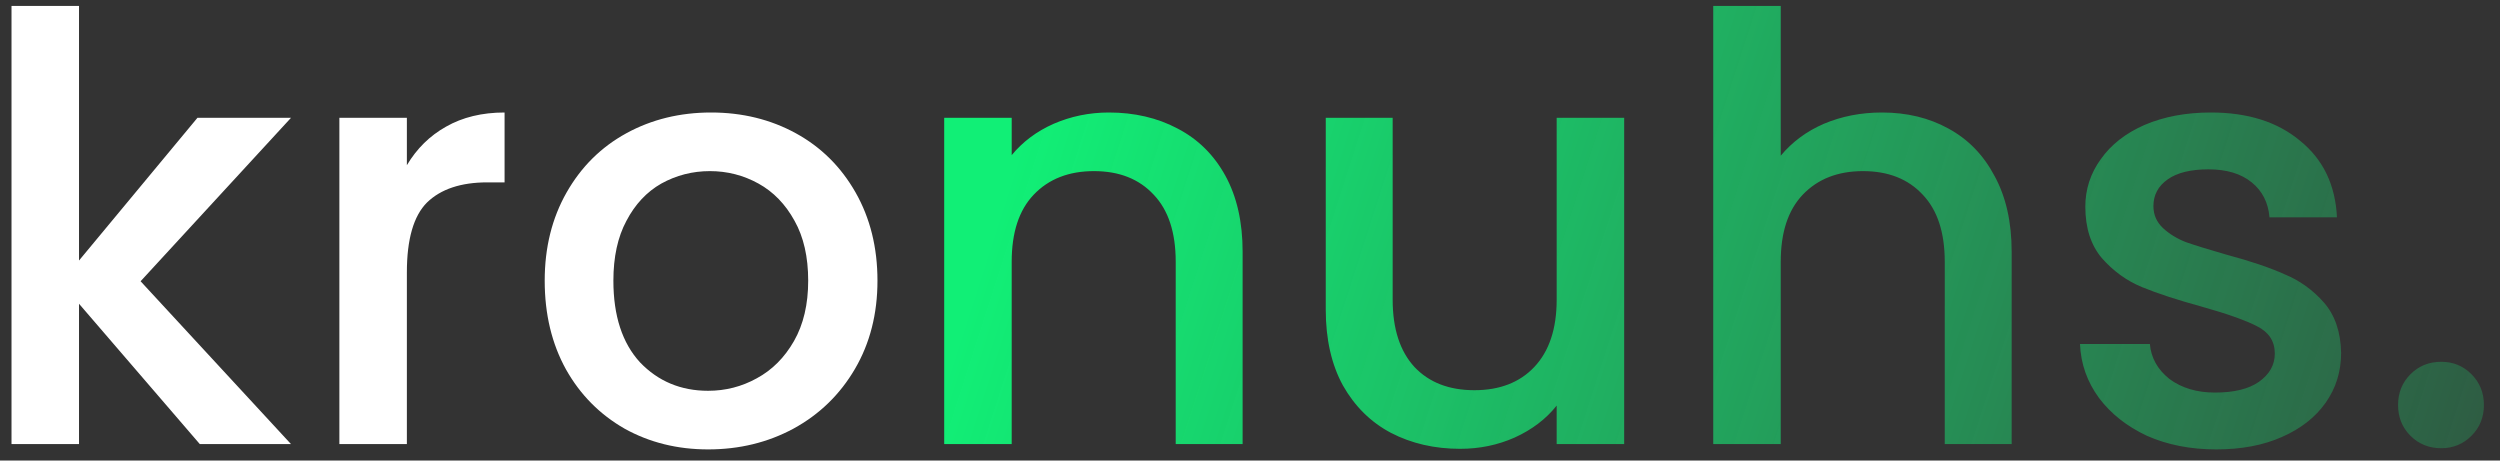 <svg width="152" height="28" viewBox="0 0 152 28" fill="none" xmlns="http://www.w3.org/2000/svg">
<rect x="0" y="0" width="152" height="28" fill="#333333" stroke="none"/>
<path d="M8.548 17.1L17.692 27H12.148L4.804 18.468V27H0.7V0.36H4.804V15.84L12.004 7.164H17.692L8.548 17.1ZM24.738 10.044C25.338 9.036 26.13 8.256 27.114 7.704C28.122 7.128 29.31 6.84 30.678 6.84V11.088H29.634C28.026 11.088 26.802 11.496 25.962 12.312C25.146 13.128 24.738 14.544 24.738 16.56V27H20.634V7.164H24.738V10.044ZM43.054 27.324C41.182 27.324 39.49 26.904 37.978 26.064C36.466 25.2 35.278 24 34.414 22.464C33.55 20.904 33.118 19.104 33.118 17.064C33.118 15.048 33.562 13.26 34.45 11.7C35.338 10.14 36.55 8.94 38.086 8.1C39.622 7.26 41.338 6.84 43.234 6.84C45.13 6.84 46.846 7.26 48.382 8.1C49.918 8.94 51.13 10.14 52.018 11.7C52.906 13.26 53.35 15.048 53.35 17.064C53.35 19.08 52.894 20.868 51.982 22.428C51.07 23.988 49.822 25.2 48.238 26.064C46.678 26.904 44.95 27.324 43.054 27.324ZM43.054 23.76C44.11 23.76 45.094 23.508 46.006 23.004C46.942 22.5 47.698 21.744 48.274 20.736C48.85 19.728 49.138 18.504 49.138 17.064C49.138 15.624 48.862 14.412 48.31 13.428C47.758 12.42 47.026 11.664 46.114 11.16C45.202 10.656 44.218 10.404 43.162 10.404C42.106 10.404 41.122 10.656 40.21 11.16C39.322 11.664 38.614 12.42 38.086 13.428C37.558 14.412 37.294 15.624 37.294 17.064C37.294 19.2 37.834 20.856 38.914 22.032C40.018 23.184 41.398 23.76 43.054 23.76Z" fill="white"/>
<path d="M67.415 6.84C68.975 6.84 70.367 7.164 71.591 7.812C72.839 8.46 73.811 9.42 74.507 10.692C75.203 11.964 75.551 13.5 75.551 15.3V27H71.483V15.912C71.483 14.136 71.039 12.78 70.151 11.844C69.263 10.884 68.051 10.404 66.515 10.404C64.979 10.404 63.755 10.884 62.843 11.844C61.955 12.78 61.511 14.136 61.511 15.912V27H57.407V7.164H61.511V9.432C62.183 8.616 63.035 7.98 64.067 7.524C65.123 7.068 66.239 6.84 67.415 6.84ZM98.75 7.164V27H94.646V24.66C93.998 25.476 93.146 26.124 92.09 26.604C91.058 27.06 89.954 27.288 88.778 27.288C87.218 27.288 85.814 26.964 84.566 26.316C83.342 25.668 82.37 24.708 81.65 23.436C80.954 22.164 80.606 20.628 80.606 18.828V7.164H84.674V18.216C84.674 19.992 85.118 21.36 86.006 22.32C86.894 23.256 88.106 23.724 89.642 23.724C91.178 23.724 92.39 23.256 93.278 22.32C94.19 21.36 94.646 19.992 94.646 18.216V7.164H98.75ZM114.425 6.84C115.937 6.84 117.281 7.164 118.457 7.812C119.657 8.46 120.593 9.42 121.265 10.692C121.961 11.964 122.309 13.5 122.309 15.3V27H118.241V15.912C118.241 14.136 117.797 12.78 116.909 11.844C116.021 10.884 114.809 10.404 113.273 10.404C111.737 10.404 110.513 10.884 109.601 11.844C108.713 12.78 108.269 14.136 108.269 15.912V27H104.165V0.36H108.269V9.468C108.965 8.628 109.841 7.98 110.897 7.524C111.977 7.068 113.153 6.84 114.425 6.84ZM134.744 27.324C133.184 27.324 131.78 27.048 130.532 26.496C129.308 25.92 128.336 25.152 127.616 24.192C126.896 23.208 126.512 22.116 126.464 20.916H130.712C130.784 21.756 131.18 22.464 131.9 23.04C132.644 23.592 133.568 23.868 134.672 23.868C135.824 23.868 136.712 23.652 137.336 23.22C137.984 22.764 138.308 22.188 138.308 21.492C138.308 20.748 137.948 20.196 137.228 19.836C136.532 19.476 135.416 19.08 133.88 18.648C132.392 18.24 131.18 17.844 130.244 17.46C129.308 17.076 128.492 16.488 127.796 15.696C127.124 14.904 126.788 13.86 126.788 12.564C126.788 11.508 127.1 10.548 127.724 9.684C128.348 8.796 129.236 8.1 130.388 7.596C131.564 7.092 132.908 6.84 134.42 6.84C136.676 6.84 138.488 7.416 139.856 8.568C141.248 9.696 141.992 11.244 142.088 13.212H137.984C137.912 12.324 137.552 11.616 136.904 11.088C136.256 10.56 135.38 10.296 134.276 10.296C133.196 10.296 132.368 10.5 131.792 10.908C131.216 11.316 130.928 11.856 130.928 12.528C130.928 13.056 131.12 13.5 131.504 13.86C131.888 14.22 132.356 14.508 132.908 14.724C133.46 14.916 134.276 15.168 135.356 15.48C136.796 15.864 137.972 16.26 138.884 16.668C139.82 17.052 140.624 17.628 141.296 18.396C141.968 19.164 142.316 20.184 142.34 21.456C142.34 22.584 142.028 23.592 141.404 24.48C140.78 25.368 139.892 26.064 138.74 26.568C137.612 27.072 136.28 27.324 134.744 27.324ZM148.43 27.252C147.686 27.252 147.062 27 146.558 26.496C146.054 25.992 145.802 25.368 145.802 24.624C145.802 23.88 146.054 23.256 146.558 22.752C147.062 22.248 147.686 21.996 148.43 21.996C149.15 21.996 149.762 22.248 150.266 22.752C150.77 23.256 151.022 23.88 151.022 24.624C151.022 25.368 150.77 25.992 150.266 26.496C149.762 27 149.15 27.252 148.43 27.252Z" fill="url(#paint0_linear_7_531)"/>
<defs>
<linearGradient id="paint0_linear_7_531" x1="63.263" y1="5" x2="174.272" y2="40.81" gradientUnits="userSpaceOnUse">
<stop stop-color="#11EF76"/>
<stop offset="1" stop-color="#20E77A" stop-opacity="0"/>
</linearGradient>
</defs>
</svg>
